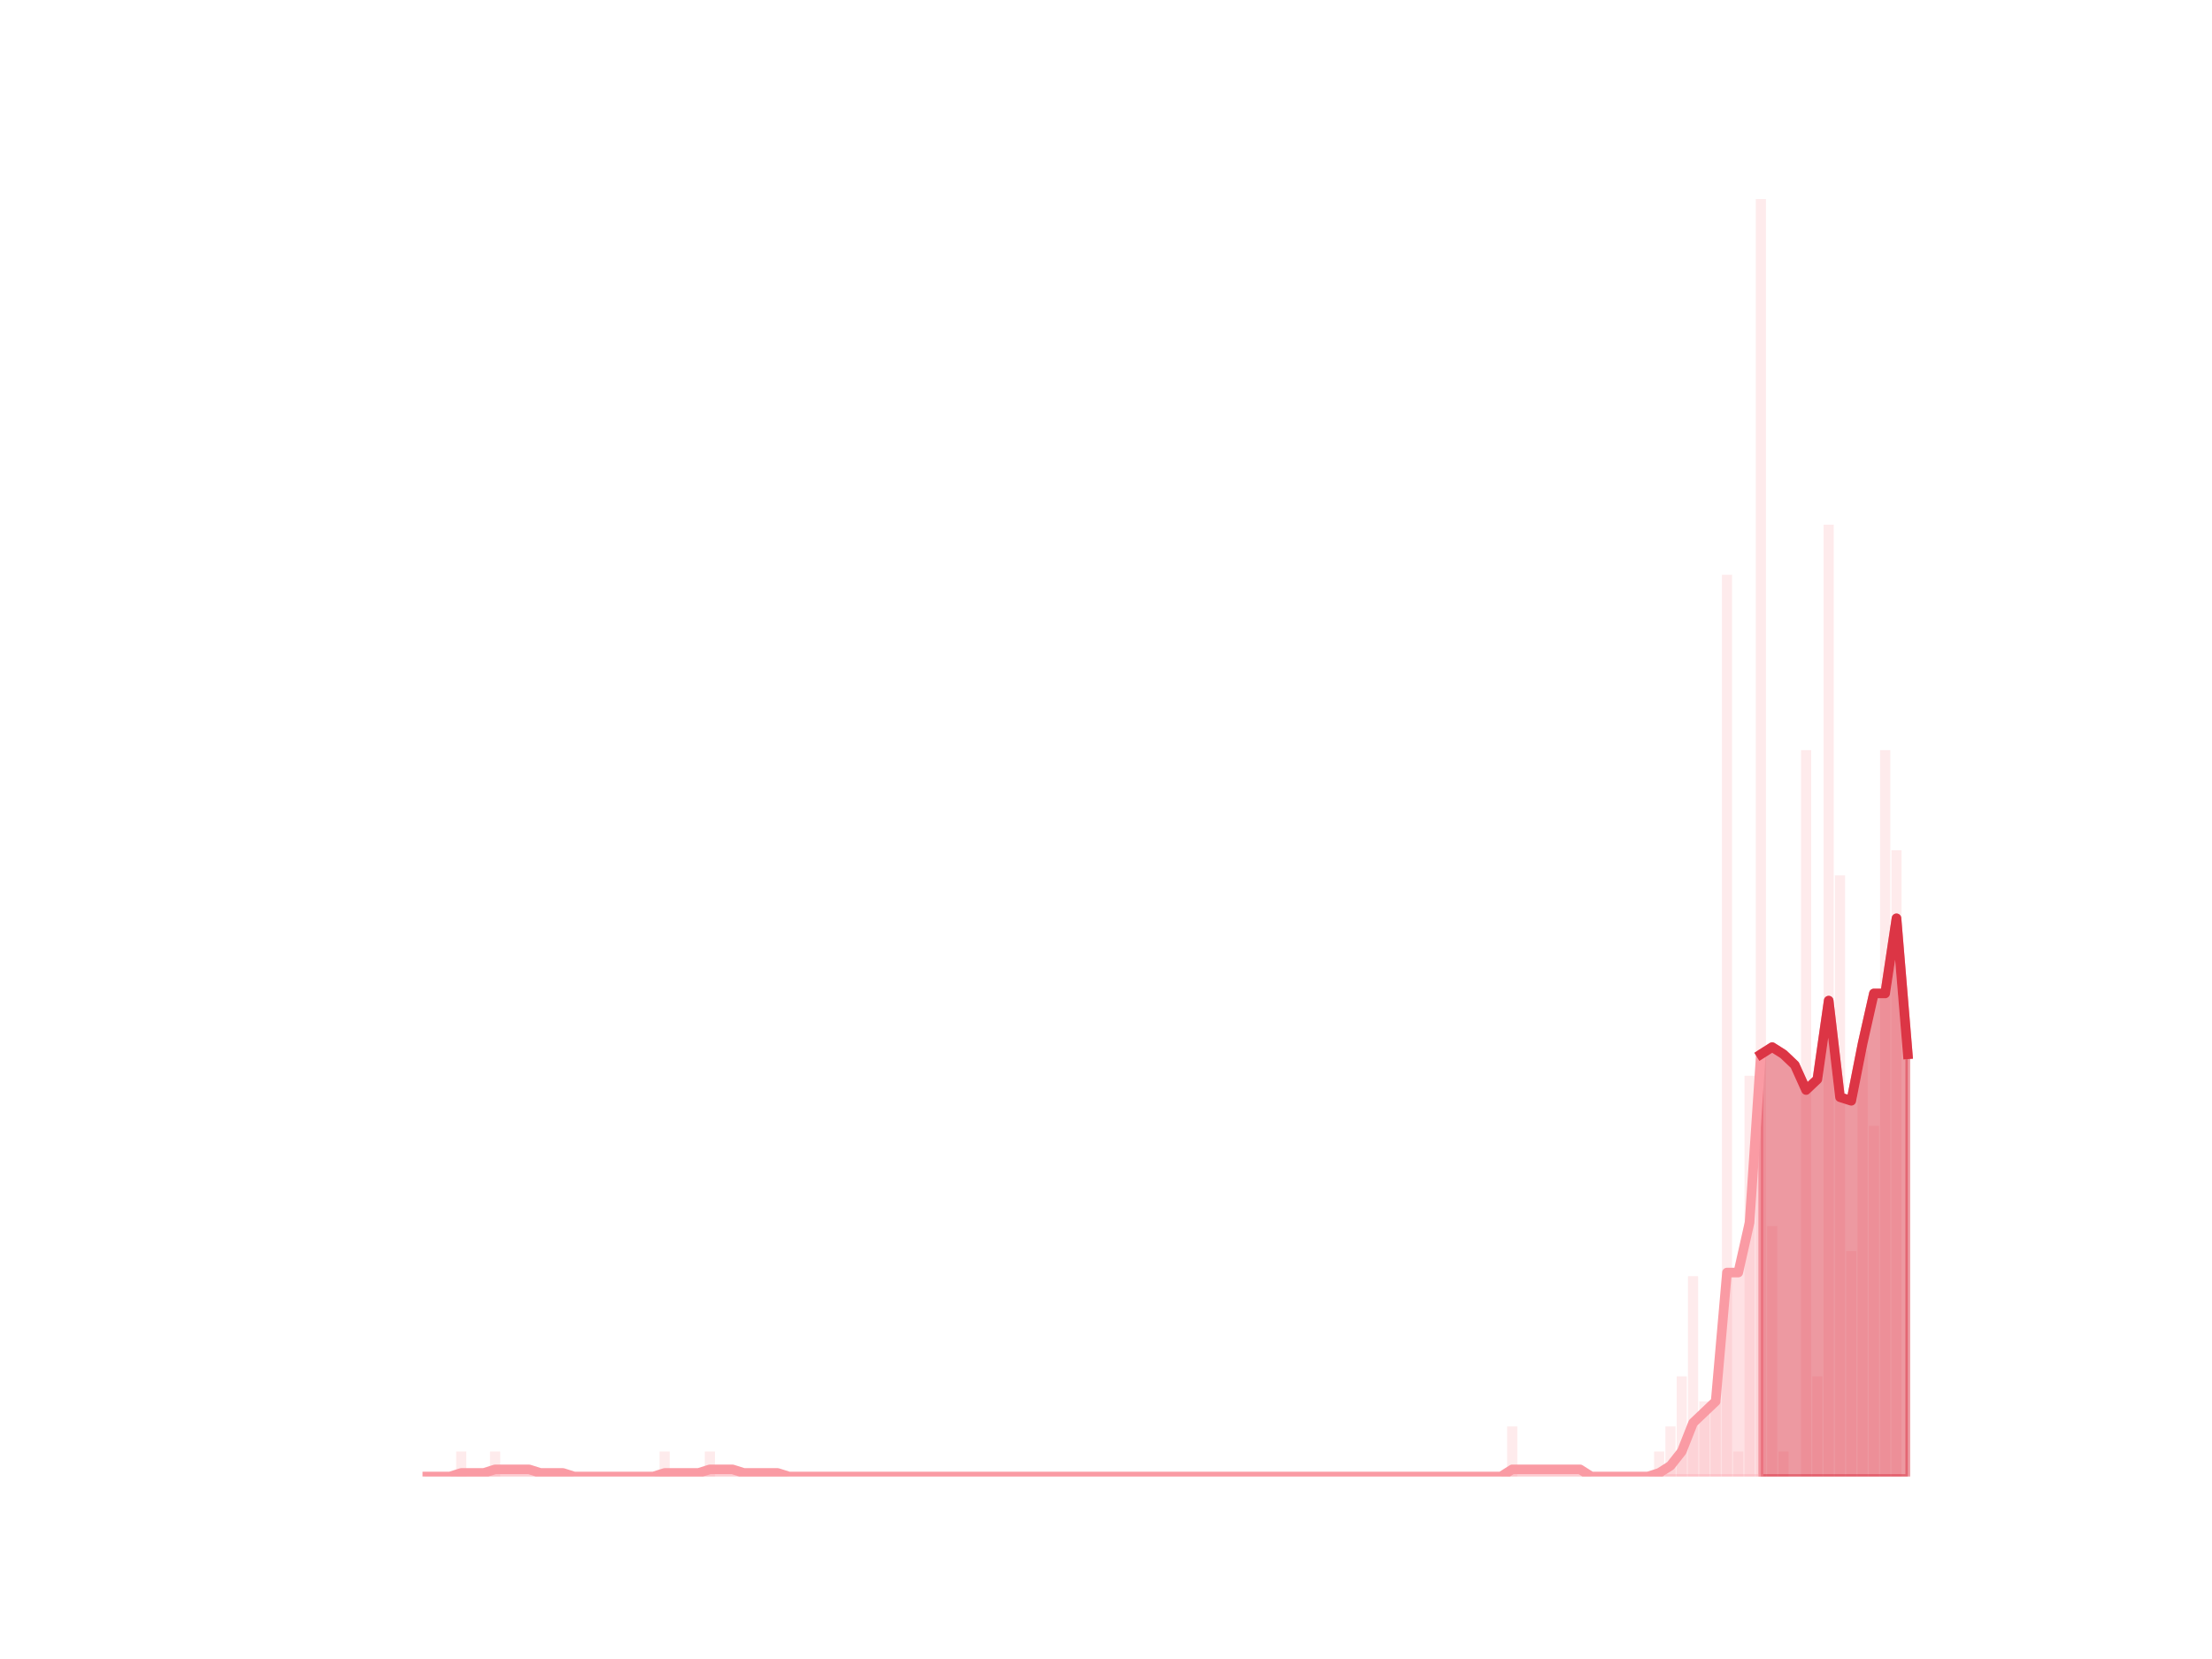 <?xml version="1.0" encoding="utf-8" standalone="no"?>
<!DOCTYPE svg PUBLIC "-//W3C//DTD SVG 1.1//EN"
  "http://www.w3.org/Graphics/SVG/1.1/DTD/svg11.dtd">
<svg height="345.6pt" version="1.1" viewBox="0 0 460.8 345.6" width="460.8pt" xmlns="http://www.w3.org/2000/svg" xmlns:xlink="http://www.w3.org/1999/xlink">
 <defs>
  <style type="text/css">*{stroke-linecap:butt;stroke-linejoin:round;}</style>
 </defs>
 <g id="figure_1">
  <g id="patch_1">
   <path d="M 0 345.6 
L 460.8 345.6 
L 460.8 0 
L 0 0 
z
" style="fill:none;"/>
  </g>
  <g id="axes_1">
   <g id="patch_2">
    <path clip-path="url(#p9fa72d8bc4)" d="M 73.833 307.584 
L 75.952 307.584 
L 75.952 307.584 
L 73.833 307.584 
z
" style="fill:#fa9ba4;opacity:0.2;"/>
   </g>
   <g id="patch_3">
    <path clip-path="url(#p9fa72d8bc4)" d="M 76.187 307.584 
L 78.306 307.584 
L 78.306 307.584 
L 76.187 307.584 
z
" style="fill:#fa9ba4;opacity:0.2;"/>
   </g>
   <g id="patch_4">
    <path clip-path="url(#p9fa72d8bc4)" d="M 78.541 307.584 
L 80.66 307.584 
L 80.66 307.584 
L 78.541 307.584 
z
" style="fill:#fa9ba4;opacity:0.2;"/>
   </g>
   <g id="patch_5">
    <path clip-path="url(#p9fa72d8bc4)" d="M 80.896 307.584 
L 83.014 307.584 
L 83.014 307.584 
L 80.896 307.584 
z
" style="fill:#fa9ba4;opacity:0.2;"/>
   </g>
   <g id="patch_6">
    <path clip-path="url(#p9fa72d8bc4)" d="M 83.25 307.584 
L 85.369 307.584 
L 85.369 307.584 
L 83.25 307.584 
z
" style="fill:#fa9ba4;opacity:0.2;"/>
   </g>
   <g id="patch_7">
    <path clip-path="url(#p9fa72d8bc4)" d="M 85.604 307.584 
L 87.723 307.584 
L 87.723 307.584 
L 85.604 307.584 
z
" style="fill:#fa9ba4;opacity:0.2;"/>
   </g>
   <g id="patch_8">
    <path clip-path="url(#p9fa72d8bc4)" d="M 87.958 307.584 
L 90.077 307.584 
L 90.077 307.584 
L 87.958 307.584 
z
" style="fill:#fa9ba4;opacity:0.2;"/>
   </g>
   <g id="patch_9">
    <path clip-path="url(#p9fa72d8bc4)" d="M 90.313 307.584 
L 92.432 307.584 
L 92.432 307.584 
L 90.313 307.584 
z
" style="fill:#fa9ba4;opacity:0.2;"/>
   </g>
   <g id="patch_10">
    <path clip-path="url(#p9fa72d8bc4)" d="M 92.667 307.584 
L 94.786 307.584 
L 94.786 307.584 
L 92.667 307.584 
z
" style="fill:#fa9ba4;opacity:0.2;"/>
   </g>
   <g id="patch_11">
    <path clip-path="url(#p9fa72d8bc4)" d="M 95.021 307.584 
L 97.14 307.584 
L 97.14 302.366 
L 95.021 302.366 
z
" style="fill:#fa9ba4;opacity:0.2;"/>
   </g>
   <g id="patch_12">
    <path clip-path="url(#p9fa72d8bc4)" d="M 97.375 307.584 
L 99.494 307.584 
L 99.494 307.584 
L 97.375 307.584 
z
" style="fill:#fa9ba4;opacity:0.2;"/>
   </g>
   <g id="patch_13">
    <path clip-path="url(#p9fa72d8bc4)" d="M 99.73 307.584 
L 101.849 307.584 
L 101.849 307.584 
L 99.73 307.584 
z
" style="fill:#fa9ba4;opacity:0.2;"/>
   </g>
   <g id="patch_14">
    <path clip-path="url(#p9fa72d8bc4)" d="M 102.084 307.584 
L 104.203 307.584 
L 104.203 302.366 
L 102.084 302.366 
z
" style="fill:#fa9ba4;opacity:0.2;"/>
   </g>
   <g id="patch_15">
    <path clip-path="url(#p9fa72d8bc4)" d="M 104.438 307.584 
L 106.557 307.584 
L 106.557 307.584 
L 104.438 307.584 
z
" style="fill:#fa9ba4;opacity:0.2;"/>
   </g>
   <g id="patch_16">
    <path clip-path="url(#p9fa72d8bc4)" d="M 106.793 307.584 
L 108.911 307.584 
L 108.911 307.584 
L 106.793 307.584 
z
" style="fill:#fa9ba4;opacity:0.2;"/>
   </g>
   <g id="patch_17">
    <path clip-path="url(#p9fa72d8bc4)" d="M 109.147 307.584 
L 111.266 307.584 
L 111.266 307.584 
L 109.147 307.584 
z
" style="fill:#fa9ba4;opacity:0.2;"/>
   </g>
   <g id="patch_18">
    <path clip-path="url(#p9fa72d8bc4)" d="M 111.501 307.584 
L 113.62 307.584 
L 113.62 307.584 
L 111.501 307.584 
z
" style="fill:#fa9ba4;opacity:0.2;"/>
   </g>
   <g id="patch_19">
    <path clip-path="url(#p9fa72d8bc4)" d="M 113.855 307.584 
L 115.974 307.584 
L 115.974 307.584 
L 113.855 307.584 
z
" style="fill:#fa9ba4;opacity:0.2;"/>
   </g>
   <g id="patch_20">
    <path clip-path="url(#p9fa72d8bc4)" d="M 116.21 307.584 
L 118.329 307.584 
L 118.329 307.584 
L 116.21 307.584 
z
" style="fill:#fa9ba4;opacity:0.2;"/>
   </g>
   <g id="patch_21">
    <path clip-path="url(#p9fa72d8bc4)" d="M 118.564 307.584 
L 120.683 307.584 
L 120.683 307.584 
L 118.564 307.584 
z
" style="fill:#fa9ba4;opacity:0.2;"/>
   </g>
   <g id="patch_22">
    <path clip-path="url(#p9fa72d8bc4)" d="M 120.918 307.584 
L 123.037 307.584 
L 123.037 307.584 
L 120.918 307.584 
z
" style="fill:#fa9ba4;opacity:0.2;"/>
   </g>
   <g id="patch_23">
    <path clip-path="url(#p9fa72d8bc4)" d="M 123.273 307.584 
L 125.391 307.584 
L 125.391 307.584 
L 123.273 307.584 
z
" style="fill:#fa9ba4;opacity:0.2;"/>
   </g>
   <g id="patch_24">
    <path clip-path="url(#p9fa72d8bc4)" d="M 125.627 307.584 
L 127.746 307.584 
L 127.746 307.584 
L 125.627 307.584 
z
" style="fill:#fa9ba4;opacity:0.2;"/>
   </g>
   <g id="patch_25">
    <path clip-path="url(#p9fa72d8bc4)" d="M 127.981 307.584 
L 130.1 307.584 
L 130.1 307.584 
L 127.981 307.584 
z
" style="fill:#fa9ba4;opacity:0.2;"/>
   </g>
   <g id="patch_26">
    <path clip-path="url(#p9fa72d8bc4)" d="M 130.335 307.584 
L 132.454 307.584 
L 132.454 307.584 
L 130.335 307.584 
z
" style="fill:#fa9ba4;opacity:0.2;"/>
   </g>
   <g id="patch_27">
    <path clip-path="url(#p9fa72d8bc4)" d="M 132.69 307.584 
L 134.808 307.584 
L 134.808 307.584 
L 132.69 307.584 
z
" style="fill:#fa9ba4;opacity:0.2;"/>
   </g>
   <g id="patch_28">
    <path clip-path="url(#p9fa72d8bc4)" d="M 135.044 307.584 
L 137.163 307.584 
L 137.163 307.584 
L 135.044 307.584 
z
" style="fill:#fa9ba4;opacity:0.2;"/>
   </g>
   <g id="patch_29">
    <path clip-path="url(#p9fa72d8bc4)" d="M 137.398 307.584 
L 139.517 307.584 
L 139.517 302.366 
L 137.398 302.366 
z
" style="fill:#fa9ba4;opacity:0.2;"/>
   </g>
   <g id="patch_30">
    <path clip-path="url(#p9fa72d8bc4)" d="M 139.752 307.584 
L 141.871 307.584 
L 141.871 307.584 
L 139.752 307.584 
z
" style="fill:#fa9ba4;opacity:0.2;"/>
   </g>
   <g id="patch_31">
    <path clip-path="url(#p9fa72d8bc4)" d="M 142.107 307.584 
L 144.226 307.584 
L 144.226 307.584 
L 142.107 307.584 
z
" style="fill:#fa9ba4;opacity:0.2;"/>
   </g>
   <g id="patch_32">
    <path clip-path="url(#p9fa72d8bc4)" d="M 144.461 307.584 
L 146.58 307.584 
L 146.58 307.584 
L 144.461 307.584 
z
" style="fill:#fa9ba4;opacity:0.2;"/>
   </g>
   <g id="patch_33">
    <path clip-path="url(#p9fa72d8bc4)" d="M 146.815 307.584 
L 148.934 307.584 
L 148.934 302.366 
L 146.815 302.366 
z
" style="fill:#fa9ba4;opacity:0.2;"/>
   </g>
   <g id="patch_34">
    <path clip-path="url(#p9fa72d8bc4)" d="M 149.17 307.584 
L 151.288 307.584 
L 151.288 307.584 
L 149.17 307.584 
z
" style="fill:#fa9ba4;opacity:0.2;"/>
   </g>
   <g id="patch_35">
    <path clip-path="url(#p9fa72d8bc4)" d="M 151.524 307.584 
L 153.643 307.584 
L 153.643 307.584 
L 151.524 307.584 
z
" style="fill:#fa9ba4;opacity:0.2;"/>
   </g>
   <g id="patch_36">
    <path clip-path="url(#p9fa72d8bc4)" d="M 153.878 307.584 
L 155.997 307.584 
L 155.997 307.584 
L 153.878 307.584 
z
" style="fill:#fa9ba4;opacity:0.2;"/>
   </g>
   <g id="patch_37">
    <path clip-path="url(#p9fa72d8bc4)" d="M 156.232 307.584 
L 158.351 307.584 
L 158.351 307.584 
L 156.232 307.584 
z
" style="fill:#fa9ba4;opacity:0.2;"/>
   </g>
   <g id="patch_38">
    <path clip-path="url(#p9fa72d8bc4)" d="M 158.587 307.584 
L 160.705 307.584 
L 160.705 307.584 
L 158.587 307.584 
z
" style="fill:#fa9ba4;opacity:0.2;"/>
   </g>
   <g id="patch_39">
    <path clip-path="url(#p9fa72d8bc4)" d="M 160.941 307.584 
L 163.06 307.584 
L 163.06 307.584 
L 160.941 307.584 
z
" style="fill:#fa9ba4;opacity:0.2;"/>
   </g>
   <g id="patch_40">
    <path clip-path="url(#p9fa72d8bc4)" d="M 163.295 307.584 
L 165.414 307.584 
L 165.414 307.584 
L 163.295 307.584 
z
" style="fill:#fa9ba4;opacity:0.2;"/>
   </g>
   <g id="patch_41">
    <path clip-path="url(#p9fa72d8bc4)" d="M 165.649 307.584 
L 167.768 307.584 
L 167.768 307.584 
L 165.649 307.584 
z
" style="fill:#fa9ba4;opacity:0.2;"/>
   </g>
   <g id="patch_42">
    <path clip-path="url(#p9fa72d8bc4)" d="M 168.004 307.584 
L 170.123 307.584 
L 170.123 307.584 
L 168.004 307.584 
z
" style="fill:#fa9ba4;opacity:0.2;"/>
   </g>
   <g id="patch_43">
    <path clip-path="url(#p9fa72d8bc4)" d="M 170.358 307.584 
L 172.477 307.584 
L 172.477 307.584 
L 170.358 307.584 
z
" style="fill:#fa9ba4;opacity:0.2;"/>
   </g>
   <g id="patch_44">
    <path clip-path="url(#p9fa72d8bc4)" d="M 172.712 307.584 
L 174.831 307.584 
L 174.831 307.584 
L 172.712 307.584 
z
" style="fill:#fa9ba4;opacity:0.2;"/>
   </g>
   <g id="patch_45">
    <path clip-path="url(#p9fa72d8bc4)" d="M 175.067 307.584 
L 177.185 307.584 
L 177.185 307.584 
L 175.067 307.584 
z
" style="fill:#fa9ba4;opacity:0.2;"/>
   </g>
   <g id="patch_46">
    <path clip-path="url(#p9fa72d8bc4)" d="M 177.421 307.584 
L 179.54 307.584 
L 179.54 307.584 
L 177.421 307.584 
z
" style="fill:#fa9ba4;opacity:0.2;"/>
   </g>
   <g id="patch_47">
    <path clip-path="url(#p9fa72d8bc4)" d="M 179.775 307.584 
L 181.894 307.584 
L 181.894 307.584 
L 179.775 307.584 
z
" style="fill:#fa9ba4;opacity:0.2;"/>
   </g>
   <g id="patch_48">
    <path clip-path="url(#p9fa72d8bc4)" d="M 182.129 307.584 
L 184.248 307.584 
L 184.248 307.584 
L 182.129 307.584 
z
" style="fill:#fa9ba4;opacity:0.2;"/>
   </g>
   <g id="patch_49">
    <path clip-path="url(#p9fa72d8bc4)" d="M 184.484 307.584 
L 186.603 307.584 
L 186.603 307.584 
L 184.484 307.584 
z
" style="fill:#fa9ba4;opacity:0.2;"/>
   </g>
   <g id="patch_50">
    <path clip-path="url(#p9fa72d8bc4)" d="M 186.838 307.584 
L 188.957 307.584 
L 188.957 307.584 
L 186.838 307.584 
z
" style="fill:#fa9ba4;opacity:0.2;"/>
   </g>
   <g id="patch_51">
    <path clip-path="url(#p9fa72d8bc4)" d="M 189.192 307.584 
L 191.311 307.584 
L 191.311 307.584 
L 189.192 307.584 
z
" style="fill:#fa9ba4;opacity:0.2;"/>
   </g>
   <g id="patch_52">
    <path clip-path="url(#p9fa72d8bc4)" d="M 191.546 307.584 
L 193.665 307.584 
L 193.665 307.584 
L 191.546 307.584 
z
" style="fill:#fa9ba4;opacity:0.2;"/>
   </g>
   <g id="patch_53">
    <path clip-path="url(#p9fa72d8bc4)" d="M 193.901 307.584 
L 196.02 307.584 
L 196.02 307.584 
L 193.901 307.584 
z
" style="fill:#fa9ba4;opacity:0.2;"/>
   </g>
   <g id="patch_54">
    <path clip-path="url(#p9fa72d8bc4)" d="M 196.255 307.584 
L 198.374 307.584 
L 198.374 307.584 
L 196.255 307.584 
z
" style="fill:#fa9ba4;opacity:0.2;"/>
   </g>
   <g id="patch_55">
    <path clip-path="url(#p9fa72d8bc4)" d="M 198.609 307.584 
L 200.728 307.584 
L 200.728 307.584 
L 198.609 307.584 
z
" style="fill:#fa9ba4;opacity:0.2;"/>
   </g>
   <g id="patch_56">
    <path clip-path="url(#p9fa72d8bc4)" d="M 200.964 307.584 
L 203.082 307.584 
L 203.082 307.584 
L 200.964 307.584 
z
" style="fill:#fa9ba4;opacity:0.2;"/>
   </g>
   <g id="patch_57">
    <path clip-path="url(#p9fa72d8bc4)" d="M 203.318 307.584 
L 205.437 307.584 
L 205.437 307.584 
L 203.318 307.584 
z
" style="fill:#fa9ba4;opacity:0.2;"/>
   </g>
   <g id="patch_58">
    <path clip-path="url(#p9fa72d8bc4)" d="M 205.672 307.584 
L 207.791 307.584 
L 207.791 307.584 
L 205.672 307.584 
z
" style="fill:#fa9ba4;opacity:0.2;"/>
   </g>
   <g id="patch_59">
    <path clip-path="url(#p9fa72d8bc4)" d="M 208.026 307.584 
L 210.145 307.584 
L 210.145 307.584 
L 208.026 307.584 
z
" style="fill:#fa9ba4;opacity:0.2;"/>
   </g>
   <g id="patch_60">
    <path clip-path="url(#p9fa72d8bc4)" d="M 210.381 307.584 
L 212.5 307.584 
L 212.5 307.584 
L 210.381 307.584 
z
" style="fill:#fa9ba4;opacity:0.2;"/>
   </g>
   <g id="patch_61">
    <path clip-path="url(#p9fa72d8bc4)" d="M 212.735 307.584 
L 214.854 307.584 
L 214.854 307.584 
L 212.735 307.584 
z
" style="fill:#fa9ba4;opacity:0.2;"/>
   </g>
   <g id="patch_62">
    <path clip-path="url(#p9fa72d8bc4)" d="M 215.089 307.584 
L 217.208 307.584 
L 217.208 307.584 
L 215.089 307.584 
z
" style="fill:#fa9ba4;opacity:0.2;"/>
   </g>
   <g id="patch_63">
    <path clip-path="url(#p9fa72d8bc4)" d="M 217.444 307.584 
L 219.562 307.584 
L 219.562 307.584 
L 217.444 307.584 
z
" style="fill:#fa9ba4;opacity:0.2;"/>
   </g>
   <g id="patch_64">
    <path clip-path="url(#p9fa72d8bc4)" d="M 219.798 307.584 
L 221.917 307.584 
L 221.917 307.584 
L 219.798 307.584 
z
" style="fill:#fa9ba4;opacity:0.2;"/>
   </g>
   <g id="patch_65">
    <path clip-path="url(#p9fa72d8bc4)" d="M 222.152 307.584 
L 224.271 307.584 
L 224.271 307.584 
L 222.152 307.584 
z
" style="fill:#fa9ba4;opacity:0.2;"/>
   </g>
   <g id="patch_66">
    <path clip-path="url(#p9fa72d8bc4)" d="M 224.506 307.584 
L 226.625 307.584 
L 226.625 307.584 
L 224.506 307.584 
z
" style="fill:#fa9ba4;opacity:0.2;"/>
   </g>
   <g id="patch_67">
    <path clip-path="url(#p9fa72d8bc4)" d="M 226.861 307.584 
L 228.979 307.584 
L 228.979 307.584 
L 226.861 307.584 
z
" style="fill:#fa9ba4;opacity:0.2;"/>
   </g>
   <g id="patch_68">
    <path clip-path="url(#p9fa72d8bc4)" d="M 229.215 307.584 
L 231.334 307.584 
L 231.334 307.584 
L 229.215 307.584 
z
" style="fill:#fa9ba4;opacity:0.2;"/>
   </g>
   <g id="patch_69">
    <path clip-path="url(#p9fa72d8bc4)" d="M 231.569 307.584 
L 233.688 307.584 
L 233.688 307.584 
L 231.569 307.584 
z
" style="fill:#fa9ba4;opacity:0.2;"/>
   </g>
   <g id="patch_70">
    <path clip-path="url(#p9fa72d8bc4)" d="M 233.923 307.584 
L 236.042 307.584 
L 236.042 307.584 
L 233.923 307.584 
z
" style="fill:#fa9ba4;opacity:0.2;"/>
   </g>
   <g id="patch_71">
    <path clip-path="url(#p9fa72d8bc4)" d="M 236.278 307.584 
L 238.397 307.584 
L 238.397 307.584 
L 236.278 307.584 
z
" style="fill:#fa9ba4;opacity:0.2;"/>
   </g>
   <g id="patch_72">
    <path clip-path="url(#p9fa72d8bc4)" d="M 238.632 307.584 
L 240.751 307.584 
L 240.751 307.584 
L 238.632 307.584 
z
" style="fill:#fa9ba4;opacity:0.2;"/>
   </g>
   <g id="patch_73">
    <path clip-path="url(#p9fa72d8bc4)" d="M 240.986 307.584 
L 243.105 307.584 
L 243.105 307.584 
L 240.986 307.584 
z
" style="fill:#fa9ba4;opacity:0.2;"/>
   </g>
   <g id="patch_74">
    <path clip-path="url(#p9fa72d8bc4)" d="M 243.341 307.584 
L 245.459 307.584 
L 245.459 307.584 
L 243.341 307.584 
z
" style="fill:#fa9ba4;opacity:0.2;"/>
   </g>
   <g id="patch_75">
    <path clip-path="url(#p9fa72d8bc4)" d="M 245.695 307.584 
L 247.814 307.584 
L 247.814 307.584 
L 245.695 307.584 
z
" style="fill:#fa9ba4;opacity:0.2;"/>
   </g>
   <g id="patch_76">
    <path clip-path="url(#p9fa72d8bc4)" d="M 248.049 307.584 
L 250.168 307.584 
L 250.168 307.584 
L 248.049 307.584 
z
" style="fill:#fa9ba4;opacity:0.2;"/>
   </g>
   <g id="patch_77">
    <path clip-path="url(#p9fa72d8bc4)" d="M 250.403 307.584 
L 252.522 307.584 
L 252.522 307.584 
L 250.403 307.584 
z
" style="fill:#fa9ba4;opacity:0.2;"/>
   </g>
   <g id="patch_78">
    <path clip-path="url(#p9fa72d8bc4)" d="M 252.758 307.584 
L 254.876 307.584 
L 254.876 307.584 
L 252.758 307.584 
z
" style="fill:#fa9ba4;opacity:0.2;"/>
   </g>
   <g id="patch_79">
    <path clip-path="url(#p9fa72d8bc4)" d="M 255.112 307.584 
L 257.231 307.584 
L 257.231 307.584 
L 255.112 307.584 
z
" style="fill:#fa9ba4;opacity:0.2;"/>
   </g>
   <g id="patch_80">
    <path clip-path="url(#p9fa72d8bc4)" d="M 257.466 307.584 
L 259.585 307.584 
L 259.585 307.584 
L 257.466 307.584 
z
" style="fill:#fa9ba4;opacity:0.2;"/>
   </g>
   <g id="patch_81">
    <path clip-path="url(#p9fa72d8bc4)" d="M 259.82 307.584 
L 261.939 307.584 
L 261.939 307.584 
L 259.82 307.584 
z
" style="fill:#fa9ba4;opacity:0.2;"/>
   </g>
   <g id="patch_82">
    <path clip-path="url(#p9fa72d8bc4)" d="M 262.175 307.584 
L 264.294 307.584 
L 264.294 307.584 
L 262.175 307.584 
z
" style="fill:#fa9ba4;opacity:0.2;"/>
   </g>
   <g id="patch_83">
    <path clip-path="url(#p9fa72d8bc4)" d="M 264.529 307.584 
L 266.648 307.584 
L 266.648 307.584 
L 264.529 307.584 
z
" style="fill:#fa9ba4;opacity:0.2;"/>
   </g>
   <g id="patch_84">
    <path clip-path="url(#p9fa72d8bc4)" d="M 266.883 307.584 
L 269.002 307.584 
L 269.002 307.584 
L 266.883 307.584 
z
" style="fill:#fa9ba4;opacity:0.2;"/>
   </g>
   <g id="patch_85">
    <path clip-path="url(#p9fa72d8bc4)" d="M 269.238 307.584 
L 271.356 307.584 
L 271.356 307.584 
L 269.238 307.584 
z
" style="fill:#fa9ba4;opacity:0.2;"/>
   </g>
   <g id="patch_86">
    <path clip-path="url(#p9fa72d8bc4)" d="M 271.592 307.584 
L 273.711 307.584 
L 273.711 307.584 
L 271.592 307.584 
z
" style="fill:#fa9ba4;opacity:0.2;"/>
   </g>
   <g id="patch_87">
    <path clip-path="url(#p9fa72d8bc4)" d="M 273.946 307.584 
L 276.065 307.584 
L 276.065 307.584 
L 273.946 307.584 
z
" style="fill:#fa9ba4;opacity:0.2;"/>
   </g>
   <g id="patch_88">
    <path clip-path="url(#p9fa72d8bc4)" d="M 276.3 307.584 
L 278.419 307.584 
L 278.419 307.584 
L 276.3 307.584 
z
" style="fill:#fa9ba4;opacity:0.2;"/>
   </g>
   <g id="patch_89">
    <path clip-path="url(#p9fa72d8bc4)" d="M 278.655 307.584 
L 280.774 307.584 
L 280.774 307.584 
L 278.655 307.584 
z
" style="fill:#fa9ba4;opacity:0.2;"/>
   </g>
   <g id="patch_90">
    <path clip-path="url(#p9fa72d8bc4)" d="M 281.009 307.584 
L 283.128 307.584 
L 283.128 307.584 
L 281.009 307.584 
z
" style="fill:#fa9ba4;opacity:0.2;"/>
   </g>
   <g id="patch_91">
    <path clip-path="url(#p9fa72d8bc4)" d="M 283.363 307.584 
L 285.482 307.584 
L 285.482 307.584 
L 283.363 307.584 
z
" style="fill:#fa9ba4;opacity:0.2;"/>
   </g>
   <g id="patch_92">
    <path clip-path="url(#p9fa72d8bc4)" d="M 285.717 307.584 
L 287.836 307.584 
L 287.836 307.584 
L 285.717 307.584 
z
" style="fill:#fa9ba4;opacity:0.2;"/>
   </g>
   <g id="patch_93">
    <path clip-path="url(#p9fa72d8bc4)" d="M 288.072 307.584 
L 290.191 307.584 
L 290.191 307.584 
L 288.072 307.584 
z
" style="fill:#fa9ba4;opacity:0.2;"/>
   </g>
   <g id="patch_94">
    <path clip-path="url(#p9fa72d8bc4)" d="M 290.426 307.584 
L 292.545 307.584 
L 292.545 307.584 
L 290.426 307.584 
z
" style="fill:#fa9ba4;opacity:0.2;"/>
   </g>
   <g id="patch_95">
    <path clip-path="url(#p9fa72d8bc4)" d="M 292.78 307.584 
L 294.899 307.584 
L 294.899 307.584 
L 292.78 307.584 
z
" style="fill:#fa9ba4;opacity:0.2;"/>
   </g>
   <g id="patch_96">
    <path clip-path="url(#p9fa72d8bc4)" d="M 295.135 307.584 
L 297.253 307.584 
L 297.253 307.584 
L 295.135 307.584 
z
" style="fill:#fa9ba4;opacity:0.2;"/>
   </g>
   <g id="patch_97">
    <path clip-path="url(#p9fa72d8bc4)" d="M 297.489 307.584 
L 299.608 307.584 
L 299.608 307.584 
L 297.489 307.584 
z
" style="fill:#fa9ba4;opacity:0.2;"/>
   </g>
   <g id="patch_98">
    <path clip-path="url(#p9fa72d8bc4)" d="M 299.843 307.584 
L 301.962 307.584 
L 301.962 307.584 
L 299.843 307.584 
z
" style="fill:#fa9ba4;opacity:0.2;"/>
   </g>
   <g id="patch_99">
    <path clip-path="url(#p9fa72d8bc4)" d="M 302.197 307.584 
L 304.316 307.584 
L 304.316 307.584 
L 302.197 307.584 
z
" style="fill:#fa9ba4;opacity:0.2;"/>
   </g>
   <g id="patch_100">
    <path clip-path="url(#p9fa72d8bc4)" d="M 304.552 307.584 
L 306.671 307.584 
L 306.671 307.584 
L 304.552 307.584 
z
" style="fill:#fa9ba4;opacity:0.2;"/>
   </g>
   <g id="patch_101">
    <path clip-path="url(#p9fa72d8bc4)" d="M 306.906 307.584 
L 309.025 307.584 
L 309.025 307.584 
L 306.906 307.584 
z
" style="fill:#fa9ba4;opacity:0.2;"/>
   </g>
   <g id="patch_102">
    <path clip-path="url(#p9fa72d8bc4)" d="M 309.26 307.584 
L 311.379 307.584 
L 311.379 307.584 
L 309.26 307.584 
z
" style="fill:#fa9ba4;opacity:0.2;"/>
   </g>
   <g id="patch_103">
    <path clip-path="url(#p9fa72d8bc4)" d="M 311.615 307.584 
L 313.733 307.584 
L 313.733 307.584 
L 311.615 307.584 
z
" style="fill:#fa9ba4;opacity:0.2;"/>
   </g>
   <g id="patch_104">
    <path clip-path="url(#p9fa72d8bc4)" d="M 313.969 307.584 
L 316.088 307.584 
L 316.088 297.148 
L 313.969 297.148 
z
" style="fill:#fa9ba4;opacity:0.2;"/>
   </g>
   <g id="patch_105">
    <path clip-path="url(#p9fa72d8bc4)" d="M 316.323 307.584 
L 318.442 307.584 
L 318.442 307.584 
L 316.323 307.584 
z
" style="fill:#fa9ba4;opacity:0.2;"/>
   </g>
   <g id="patch_106">
    <path clip-path="url(#p9fa72d8bc4)" d="M 318.677 307.584 
L 320.796 307.584 
L 320.796 307.584 
L 318.677 307.584 
z
" style="fill:#fa9ba4;opacity:0.2;"/>
   </g>
   <g id="patch_107">
    <path clip-path="url(#p9fa72d8bc4)" d="M 321.032 307.584 
L 323.15 307.584 
L 323.15 307.584 
L 321.032 307.584 
z
" style="fill:#fa9ba4;opacity:0.2;"/>
   </g>
   <g id="patch_108">
    <path clip-path="url(#p9fa72d8bc4)" d="M 323.386 307.584 
L 325.505 307.584 
L 325.505 307.584 
L 323.386 307.584 
z
" style="fill:#fa9ba4;opacity:0.2;"/>
   </g>
   <g id="patch_109">
    <path clip-path="url(#p9fa72d8bc4)" d="M 325.74 307.584 
L 327.859 307.584 
L 327.859 307.584 
L 325.74 307.584 
z
" style="fill:#fa9ba4;opacity:0.2;"/>
   </g>
   <g id="patch_110">
    <path clip-path="url(#p9fa72d8bc4)" d="M 328.094 307.584 
L 330.213 307.584 
L 330.213 307.584 
L 328.094 307.584 
z
" style="fill:#fa9ba4;opacity:0.2;"/>
   </g>
   <g id="patch_111">
    <path clip-path="url(#p9fa72d8bc4)" d="M 330.449 307.584 
L 332.568 307.584 
L 332.568 307.584 
L 330.449 307.584 
z
" style="fill:#fa9ba4;opacity:0.2;"/>
   </g>
   <g id="patch_112">
    <path clip-path="url(#p9fa72d8bc4)" d="M 332.803 307.584 
L 334.922 307.584 
L 334.922 307.584 
L 332.803 307.584 
z
" style="fill:#fa9ba4;opacity:0.2;"/>
   </g>
   <g id="patch_113">
    <path clip-path="url(#p9fa72d8bc4)" d="M 335.157 307.584 
L 337.276 307.584 
L 337.276 307.584 
L 335.157 307.584 
z
" style="fill:#fa9ba4;opacity:0.2;"/>
   </g>
   <g id="patch_114">
    <path clip-path="url(#p9fa72d8bc4)" d="M 337.512 307.584 
L 339.63 307.584 
L 339.63 307.584 
L 337.512 307.584 
z
" style="fill:#fa9ba4;opacity:0.2;"/>
   </g>
   <g id="patch_115">
    <path clip-path="url(#p9fa72d8bc4)" d="M 339.866 307.584 
L 341.985 307.584 
L 341.985 307.584 
L 339.866 307.584 
z
" style="fill:#fa9ba4;opacity:0.2;"/>
   </g>
   <g id="patch_116">
    <path clip-path="url(#p9fa72d8bc4)" d="M 342.22 307.584 
L 344.339 307.584 
L 344.339 307.584 
L 342.22 307.584 
z
" style="fill:#fa9ba4;opacity:0.2;"/>
   </g>
   <g id="patch_117">
    <path clip-path="url(#p9fa72d8bc4)" d="M 344.574 307.584 
L 346.693 307.584 
L 346.693 302.366 
L 344.574 302.366 
z
" style="fill:#fa9ba4;opacity:0.2;"/>
   </g>
   <g id="patch_118">
    <path clip-path="url(#p9fa72d8bc4)" d="M 346.929 307.584 
L 349.047 307.584 
L 349.047 297.148 
L 346.929 297.148 
z
" style="fill:#fa9ba4;opacity:0.2;"/>
   </g>
   <g id="patch_119">
    <path clip-path="url(#p9fa72d8bc4)" d="M 349.283 307.584 
L 351.402 307.584 
L 351.402 286.712 
L 349.283 286.712 
z
" style="fill:#fa9ba4;opacity:0.2;"/>
   </g>
   <g id="patch_120">
    <path clip-path="url(#p9fa72d8bc4)" d="M 351.637 307.584 
L 353.756 307.584 
L 353.756 265.841 
L 351.637 265.841 
z
" style="fill:#fa9ba4;opacity:0.2;"/>
   </g>
   <g id="patch_121">
    <path clip-path="url(#p9fa72d8bc4)" d="M 353.991 307.584 
L 356.11 307.584 
L 356.11 291.93 
L 353.991 291.93 
z
" style="fill:#fa9ba4;opacity:0.2;"/>
   </g>
   <g id="patch_122">
    <path clip-path="url(#p9fa72d8bc4)" d="M 356.346 307.584 
L 358.465 307.584 
L 358.465 291.93 
L 356.346 291.93 
z
" style="fill:#fa9ba4;opacity:0.2;"/>
   </g>
   <g id="patch_123">
    <path clip-path="url(#p9fa72d8bc4)" d="M 358.7 307.584 
L 360.819 307.584 
L 360.819 119.74 
L 358.7 119.74 
z
" style="fill:#fa9ba4;opacity:0.2;"/>
   </g>
   <g id="patch_124">
    <path clip-path="url(#p9fa72d8bc4)" d="M 361.054 307.584 
L 363.173 307.584 
L 363.173 302.366 
L 361.054 302.366 
z
" style="fill:#fa9ba4;opacity:0.2;"/>
   </g>
   <g id="patch_125">
    <path clip-path="url(#p9fa72d8bc4)" d="M 363.409 307.584 
L 365.527 307.584 
L 365.527 224.098 
L 363.409 224.098 
z
" style="fill:#fa9ba4;opacity:0.2;"/>
   </g>
   <g id="patch_126">
    <path clip-path="url(#p9fa72d8bc4)" d="M 365.763 307.584 
L 367.882 307.584 
L 367.882 41.472 
L 365.763 41.472 
z
" style="fill:#fa9ba4;opacity:0.2;"/>
   </g>
   <g id="patch_127">
    <path clip-path="url(#p9fa72d8bc4)" d="M 368.117 307.584 
L 370.236 307.584 
L 370.236 255.405 
L 368.117 255.405 
z
" style="fill:#fa9ba4;opacity:0.2;"/>
   </g>
   <g id="patch_128">
    <path clip-path="url(#p9fa72d8bc4)" d="M 370.471 307.584 
L 372.59 307.584 
L 372.59 302.366 
L 370.471 302.366 
z
" style="fill:#fa9ba4;opacity:0.2;"/>
   </g>
   <g id="patch_129">
    <path clip-path="url(#p9fa72d8bc4)" d="M 372.826 307.584 
L 374.945 307.584 
L 374.945 307.584 
L 372.826 307.584 
z
" style="fill:#fa9ba4;opacity:0.2;"/>
   </g>
   <g id="patch_130">
    <path clip-path="url(#p9fa72d8bc4)" d="M 375.18 307.584 
L 377.299 307.584 
L 377.299 156.265 
L 375.18 156.265 
z
" style="fill:#fa9ba4;opacity:0.2;"/>
   </g>
   <g id="patch_131">
    <path clip-path="url(#p9fa72d8bc4)" d="M 377.534 307.584 
L 379.653 307.584 
L 379.653 286.712 
L 377.534 286.712 
z
" style="fill:#fa9ba4;opacity:0.2;"/>
   </g>
   <g id="patch_132">
    <path clip-path="url(#p9fa72d8bc4)" d="M 379.888 307.584 
L 382.007 307.584 
L 382.007 109.304 
L 379.888 109.304 
z
" style="fill:#fa9ba4;opacity:0.2;"/>
   </g>
   <g id="patch_133">
    <path clip-path="url(#p9fa72d8bc4)" d="M 382.243 307.584 
L 384.362 307.584 
L 384.362 182.355 
L 382.243 182.355 
z
" style="fill:#fa9ba4;opacity:0.2;"/>
   </g>
   <g id="patch_134">
    <path clip-path="url(#p9fa72d8bc4)" d="M 384.597 307.584 
L 386.716 307.584 
L 386.716 260.623 
L 384.597 260.623 
z
" style="fill:#fa9ba4;opacity:0.2;"/>
   </g>
   <g id="patch_135">
    <path clip-path="url(#p9fa72d8bc4)" d="M 386.951 307.584 
L 389.07 307.584 
L 389.07 218.88 
L 386.951 218.88 
z
" style="fill:#fa9ba4;opacity:0.2;"/>
   </g>
   <g id="patch_136">
    <path clip-path="url(#p9fa72d8bc4)" d="M 389.306 307.584 
L 391.424 307.584 
L 391.424 234.534 
L 389.306 234.534 
z
" style="fill:#fa9ba4;opacity:0.2;"/>
   </g>
   <g id="patch_137">
    <path clip-path="url(#p9fa72d8bc4)" d="M 391.66 307.584 
L 393.779 307.584 
L 393.779 156.265 
L 391.66 156.265 
z
" style="fill:#fa9ba4;opacity:0.2;"/>
   </g>
   <g id="patch_138">
    <path clip-path="url(#p9fa72d8bc4)" d="M 394.014 307.584 
L 396.133 307.584 
L 396.133 177.137 
L 394.014 177.137 
z
" style="fill:#fa9ba4;opacity:0.2;"/>
   </g>
   <g id="patch_139">
    <path clip-path="url(#p9fa72d8bc4)" d="M 396.368 307.584 
L 398.487 307.584 
L 398.487 307.584 
L 396.368 307.584 
z
" style="fill:#fa9ba4;opacity:0.2;"/>
   </g>
   <g id="matplotlib.axis_1"/>
   <g id="matplotlib.axis_2"/>
   <g id="PolyCollection_1">
    <defs>
     <path d="M 366.822 -125.975 
L 366.822 -38.016 
L 369.177 -38.016 
L 371.531 -38.016 
L 373.885 -38.016 
L 376.239 -38.016 
L 378.594 -38.016 
L 380.948 -38.016 
L 383.302 -38.016 
L 385.656 -38.016 
L 388.011 -38.016 
L 390.365 -38.016 
L 392.719 -38.016 
L 395.074 -38.016 
L 397.428 -38.016 
L 397.428 -125.975 
L 397.428 -125.975 
L 395.074 -154.3 
L 392.719 -138.647 
L 390.365 -138.647 
L 388.011 -128.211 
L 385.656 -116.284 
L 383.302 -117.03 
L 380.948 -137.156 
L 378.594 -120.757 
L 376.239 -118.52 
L 373.885 -123.738 
L 371.531 -125.975 
L 369.177 -127.465 
L 366.822 -125.975 
z
" id="mb55d652aaa" style="stroke:#dc3545;stroke-opacity:0.5;"/>
    </defs>
    <g clip-path="url(#p9fa72d8bc4)">
     <use style="fill:#dc3545;fill-opacity:0.5;stroke:#dc3545;stroke-opacity:0.5;" x="0" xlink:href="#mb55d652aaa" y="345.6"/>
    </g>
   </g>
   <g id="PolyCollection_2">
    <defs>
     <path d="M 89.018 -38.016 
L 89.018 -38.016 
L 91.372 -38.016 
L 93.726 -38.016 
L 96.081 -38.016 
L 98.435 -38.016 
L 100.789 -38.016 
L 103.143 -38.016 
L 105.498 -38.016 
L 107.852 -38.016 
L 110.206 -38.016 
L 112.561 -38.016 
L 114.915 -38.016 
L 117.269 -38.016 
L 119.623 -38.016 
L 121.978 -38.016 
L 124.332 -38.016 
L 126.686 -38.016 
L 129.04 -38.016 
L 131.395 -38.016 
L 133.749 -38.016 
L 136.103 -38.016 
L 138.458 -38.016 
L 140.812 -38.016 
L 143.166 -38.016 
L 145.52 -38.016 
L 147.875 -38.016 
L 150.229 -38.016 
L 152.583 -38.016 
L 154.938 -38.016 
L 157.292 -38.016 
L 159.646 -38.016 
L 162 -38.016 
L 164.355 -38.016 
L 166.709 -38.016 
L 169.063 -38.016 
L 171.417 -38.016 
L 173.772 -38.016 
L 176.126 -38.016 
L 178.48 -38.016 
L 180.835 -38.016 
L 183.189 -38.016 
L 185.543 -38.016 
L 187.897 -38.016 
L 190.252 -38.016 
L 192.606 -38.016 
L 194.96 -38.016 
L 197.314 -38.016 
L 199.669 -38.016 
L 202.023 -38.016 
L 204.377 -38.016 
L 206.732 -38.016 
L 209.086 -38.016 
L 211.44 -38.016 
L 213.794 -38.016 
L 216.149 -38.016 
L 218.503 -38.016 
L 220.857 -38.016 
L 223.211 -38.016 
L 225.566 -38.016 
L 227.92 -38.016 
L 230.274 -38.016 
L 232.629 -38.016 
L 234.983 -38.016 
L 237.337 -38.016 
L 239.691 -38.016 
L 242.046 -38.016 
L 244.4 -38.016 
L 246.754 -38.016 
L 249.109 -38.016 
L 251.463 -38.016 
L 253.817 -38.016 
L 256.171 -38.016 
L 258.526 -38.016 
L 260.88 -38.016 
L 263.234 -38.016 
L 265.588 -38.016 
L 267.943 -38.016 
L 270.297 -38.016 
L 272.651 -38.016 
L 275.006 -38.016 
L 277.36 -38.016 
L 279.714 -38.016 
L 282.068 -38.016 
L 284.423 -38.016 
L 286.777 -38.016 
L 289.131 -38.016 
L 291.485 -38.016 
L 293.84 -38.016 
L 296.194 -38.016 
L 298.548 -38.016 
L 300.903 -38.016 
L 303.257 -38.016 
L 305.611 -38.016 
L 307.965 -38.016 
L 310.32 -38.016 
L 312.674 -38.016 
L 315.028 -38.016 
L 317.382 -38.016 
L 319.737 -38.016 
L 322.091 -38.016 
L 324.445 -38.016 
L 326.8 -38.016 
L 329.154 -38.016 
L 331.508 -38.016 
L 333.862 -38.016 
L 336.217 -38.016 
L 338.571 -38.016 
L 340.925 -38.016 
L 343.28 -38.016 
L 345.634 -38.016 
L 347.988 -38.016 
L 350.342 -38.016 
L 352.697 -38.016 
L 355.051 -38.016 
L 357.405 -38.016 
L 359.759 -38.016 
L 362.114 -38.016 
L 364.468 -38.016 
L 366.822 -38.016 
L 366.822 -125.975 
L 366.822 -125.975 
L 364.468 -90.94 
L 362.114 -80.504 
L 359.759 -80.504 
L 357.405 -53.67 
L 355.051 -51.433 
L 352.697 -49.197 
L 350.342 -43.234 
L 347.988 -40.252 
L 345.634 -38.761 
L 343.28 -38.016 
L 340.925 -38.016 
L 338.571 -38.016 
L 336.217 -38.016 
L 333.862 -38.016 
L 331.508 -38.016 
L 329.154 -39.507 
L 326.8 -39.507 
L 324.445 -39.507 
L 322.091 -39.507 
L 319.737 -39.507 
L 317.382 -39.507 
L 315.028 -39.507 
L 312.674 -38.016 
L 310.32 -38.016 
L 307.965 -38.016 
L 305.611 -38.016 
L 303.257 -38.016 
L 300.903 -38.016 
L 298.548 -38.016 
L 296.194 -38.016 
L 293.84 -38.016 
L 291.485 -38.016 
L 289.131 -38.016 
L 286.777 -38.016 
L 284.423 -38.016 
L 282.068 -38.016 
L 279.714 -38.016 
L 277.36 -38.016 
L 275.006 -38.016 
L 272.651 -38.016 
L 270.297 -38.016 
L 267.943 -38.016 
L 265.588 -38.016 
L 263.234 -38.016 
L 260.88 -38.016 
L 258.526 -38.016 
L 256.171 -38.016 
L 253.817 -38.016 
L 251.463 -38.016 
L 249.109 -38.016 
L 246.754 -38.016 
L 244.4 -38.016 
L 242.046 -38.016 
L 239.691 -38.016 
L 237.337 -38.016 
L 234.983 -38.016 
L 232.629 -38.016 
L 230.274 -38.016 
L 227.92 -38.016 
L 225.566 -38.016 
L 223.211 -38.016 
L 220.857 -38.016 
L 218.503 -38.016 
L 216.149 -38.016 
L 213.794 -38.016 
L 211.44 -38.016 
L 209.086 -38.016 
L 206.732 -38.016 
L 204.377 -38.016 
L 202.023 -38.016 
L 199.669 -38.016 
L 197.314 -38.016 
L 194.96 -38.016 
L 192.606 -38.016 
L 190.252 -38.016 
L 187.897 -38.016 
L 185.543 -38.016 
L 183.189 -38.016 
L 180.835 -38.016 
L 178.48 -38.016 
L 176.126 -38.016 
L 173.772 -38.016 
L 171.417 -38.016 
L 169.063 -38.016 
L 166.709 -38.016 
L 164.355 -38.016 
L 162 -38.761 
L 159.646 -38.761 
L 157.292 -38.761 
L 154.938 -38.761 
L 152.583 -39.507 
L 150.229 -39.507 
L 147.875 -39.507 
L 145.52 -38.761 
L 143.166 -38.761 
L 140.812 -38.761 
L 138.458 -38.761 
L 136.103 -38.016 
L 133.749 -38.016 
L 131.395 -38.016 
L 129.04 -38.016 
L 126.686 -38.016 
L 124.332 -38.016 
L 121.978 -38.016 
L 119.623 -38.016 
L 117.269 -38.761 
L 114.915 -38.761 
L 112.561 -38.761 
L 110.206 -39.507 
L 107.852 -39.507 
L 105.498 -39.507 
L 103.143 -39.507 
L 100.789 -38.761 
L 98.435 -38.761 
L 96.081 -38.761 
L 93.726 -38.016 
L 91.372 -38.016 
L 89.018 -38.016 
z
" id="me799bf99e9" style="stroke:#fa9ba4;stroke-opacity:0.3;"/>
    </defs>
    <g clip-path="url(#p9fa72d8bc4)">
     <use style="fill:#fa9ba4;fill-opacity:0.3;stroke:#fa9ba4;stroke-opacity:0.3;" x="0" xlink:href="#me799bf99e9" y="345.6"/>
    </g>
   </g>
   <g id="line2d_1">
    <path clip-path="url(#p9fa72d8bc4)" d="M 89.018 307.584 
L 93.726 307.584 
L 96.081 306.839 
L 100.789 306.839 
L 103.143 306.093 
L 110.206 306.093 
L 112.561 306.839 
L 117.269 306.839 
L 119.623 307.584 
L 136.103 307.584 
L 138.458 306.839 
L 145.52 306.839 
L 147.875 306.093 
L 152.583 306.093 
L 154.938 306.839 
L 162 306.839 
L 164.355 307.584 
L 312.674 307.584 
L 315.028 306.093 
L 329.154 306.093 
L 331.508 307.584 
L 343.28 307.584 
L 345.634 306.839 
L 347.988 305.348 
L 350.342 302.366 
L 352.697 296.403 
L 357.405 291.93 
L 359.759 265.096 
L 362.114 265.096 
L 364.468 254.66 
L 366.822 219.625 
L 369.177 218.135 
L 371.531 219.625 
L 373.885 221.862 
L 376.239 227.08 
L 378.594 224.843 
L 380.948 208.444 
L 383.302 228.57 
L 385.656 229.316 
L 388.011 217.389 
L 390.365 206.953 
L 392.719 206.953 
L 395.074 191.3 
L 397.428 219.625 
L 397.428 219.625 
" style="fill:none;stroke:#fa9ba4;stroke-linecap:square;stroke-width:2;"/>
   </g>
   <g id="line2d_2">
    <path clip-path="url(#p9fa72d8bc4)" d="M 366.822 219.625 
L 369.177 218.135 
L 371.531 219.625 
L 373.885 221.862 
L 376.239 227.08 
L 378.594 224.843 
L 380.948 208.444 
L 383.302 228.57 
L 385.656 229.316 
L 388.011 217.389 
L 390.365 206.953 
L 392.719 206.953 
L 395.074 191.3 
L 397.428 219.625 
" style="fill:none;stroke:#dc3545;stroke-linecap:square;stroke-width:2;"/>
   </g>
  </g>
 </g>
 <defs>
  <clipPath id="p9fa72d8bc4">
   <rect height="266.112" width="357.12" x="57.6" y="41.472"/>
  </clipPath>
 </defs>
</svg>
